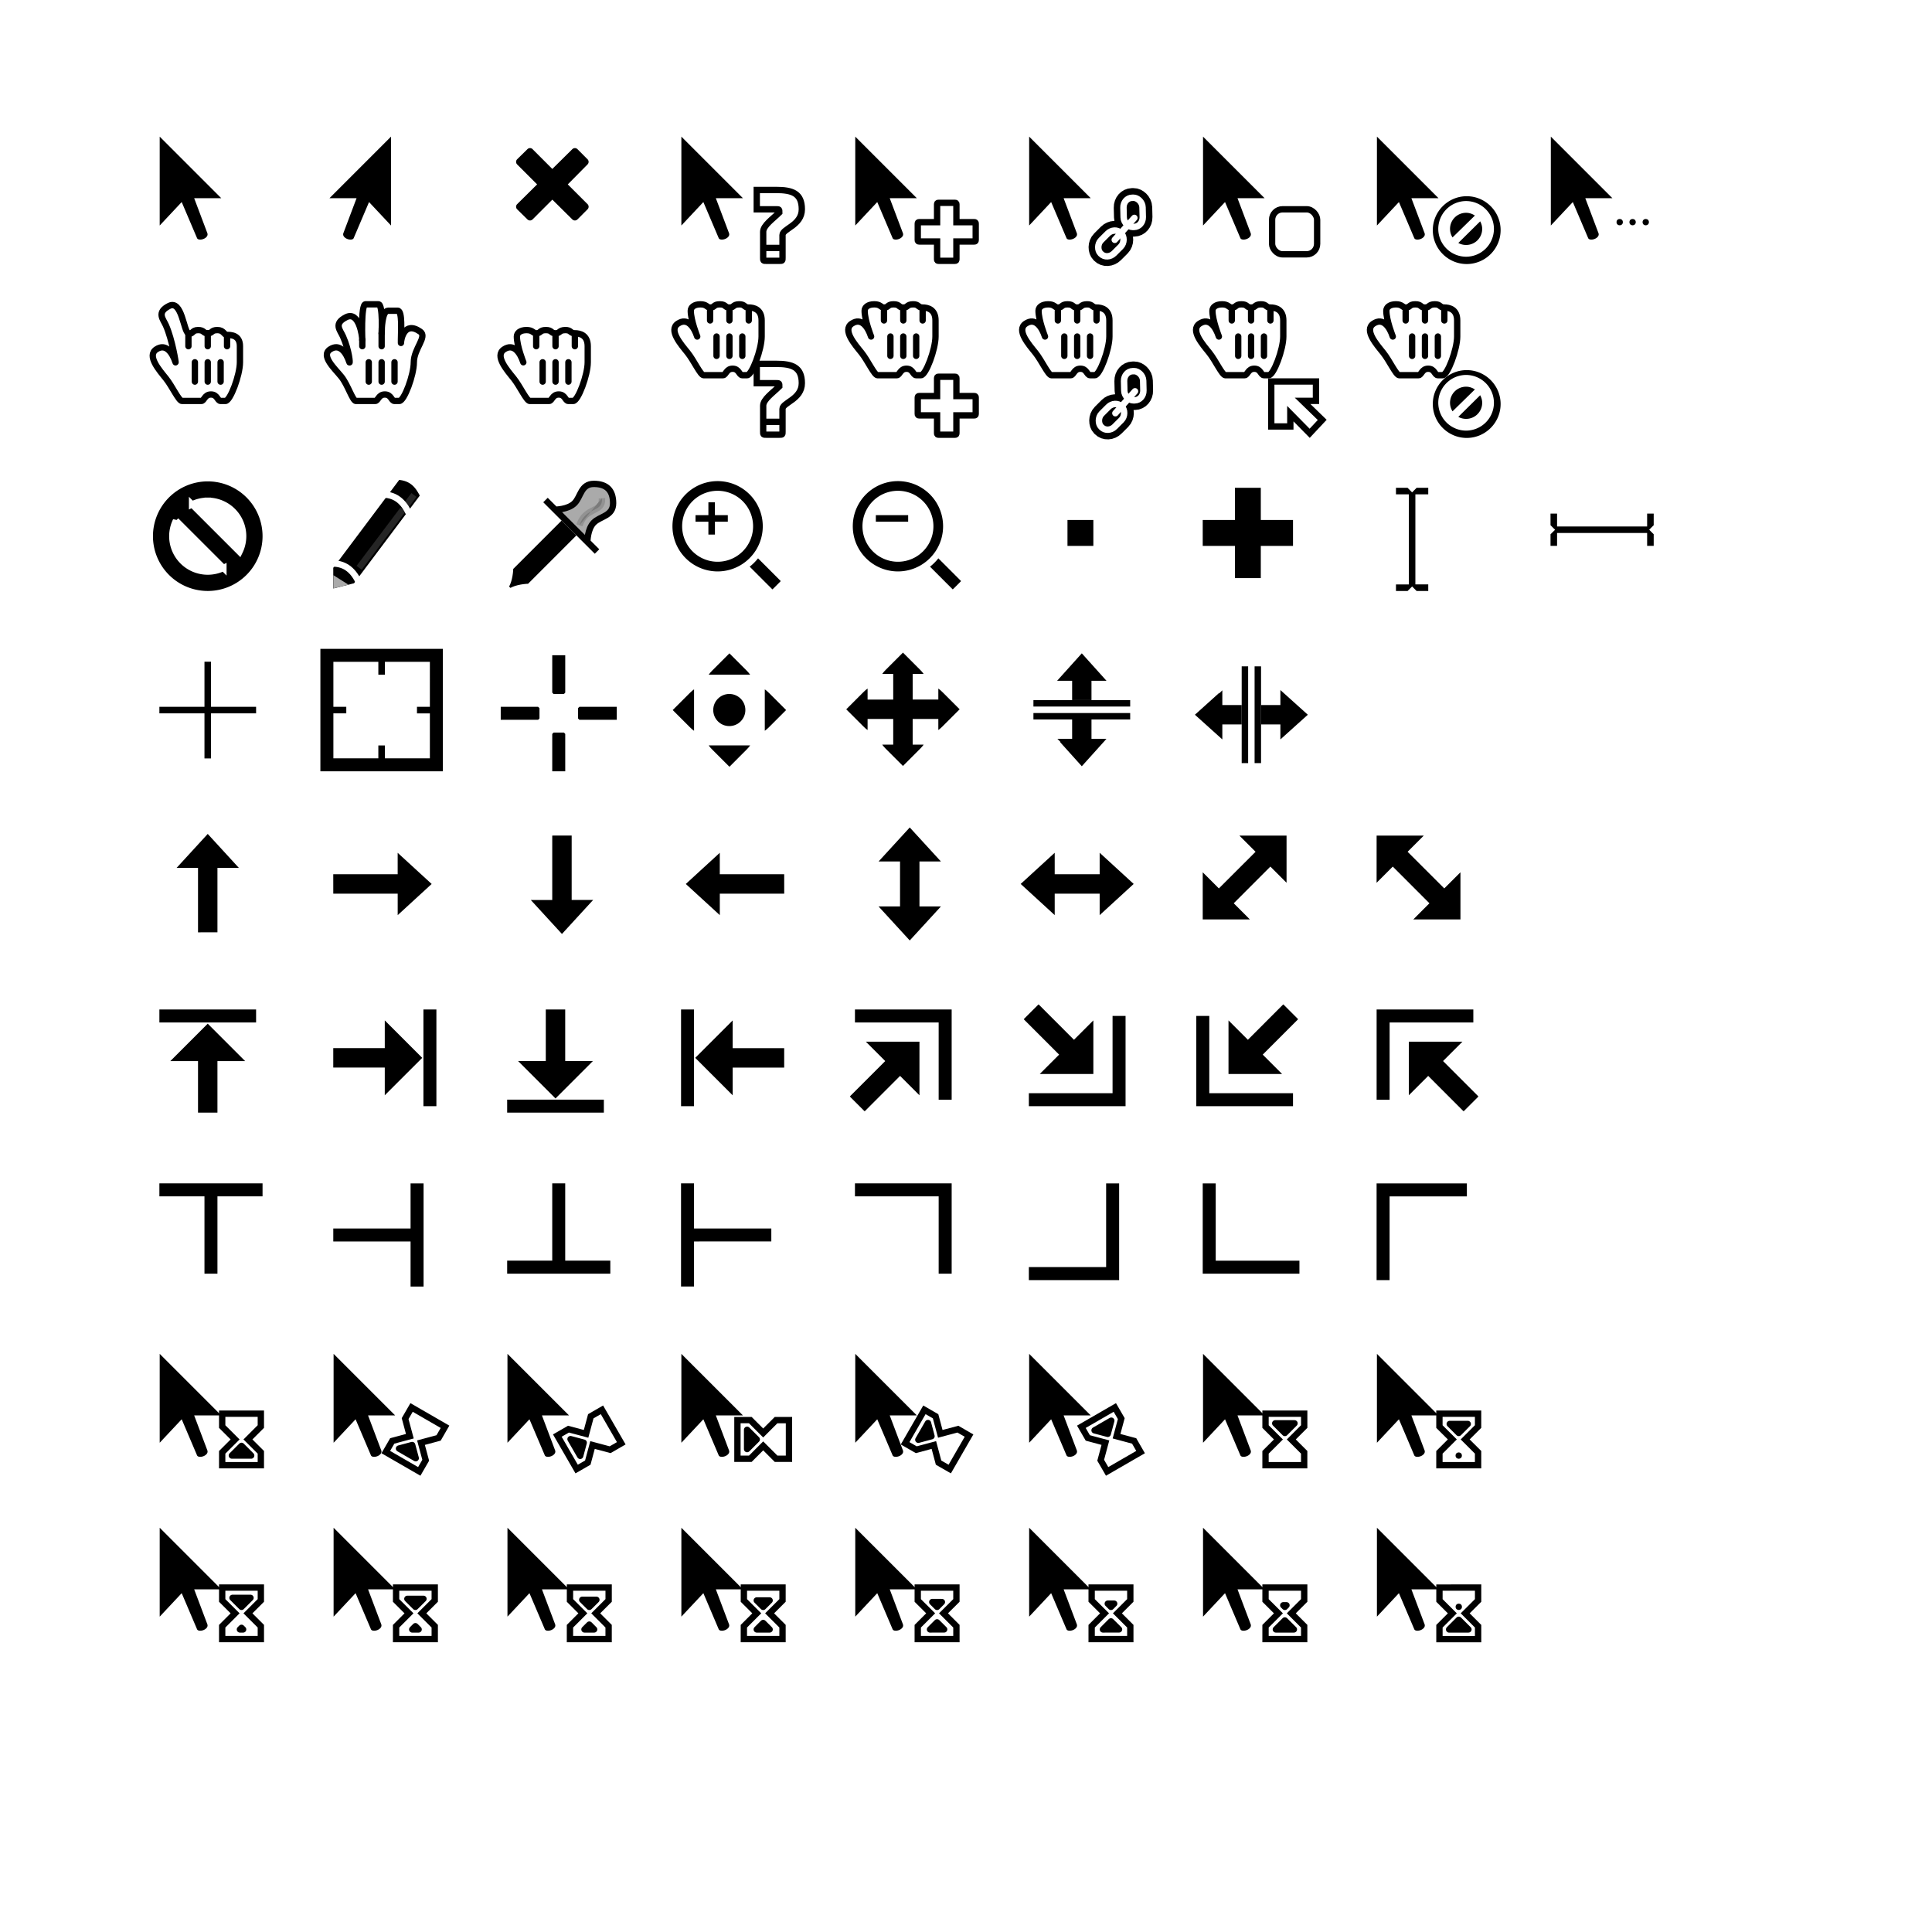 <svg xmlns="http://www.w3.org/2000/svg" xmlns:inkscape="http://www.inkscape.org/namespaces/inkscape" xmlns:sodipodi="http://sodipodi.sourceforge.net/DTD/sodipodi-0.dtd" xmlns:xlink="http://www.w3.org/1999/xlink" width="300" height="300" enable-background="new" viewBox="0 0 79.37 79.37" inkscape:label="slices" inkscape:version="0.92.4 5da689c313, 2019-01-14" sodipodi:docname="theme_inkscape.svg">
 <defs/>
 <defs>
  <filter id="a" color-interpolation-filters="sRGB" inkscape:label="Drop Shadow">
   <feFlood flood-color="#000" flood-opacity=".5" result="flood"/>
   <feComposite in="flood" in2="SourceGraphic" operator="in" result="composite1"/>
   <feGaussianBlur in="composite1" result="blur" stdDeviation=".2"/>
   <feOffset dx=".2" dy=".2" result="offset"/>
   <feComposite in="SourceGraphic" in2="offset" result="composite2"/>
  </filter>
  <filter id="n" color-interpolation-filters="sRGB" inkscape:collect="always">
   <feGaussianBlur stdDeviation=".3" inkscape:collect="always"/>
  </filter>
 </defs>
 <title>
  Theme
 </title>
 <sodipodi:namedview bordercolor="#666666" borderlayer="true" borderopacity="1" fit-margin-bottom="10" fit-margin-left="10" fit-margin-right="10" fit-margin-top="10" pagecolor="#ffffff" scale-x=".26" showgrid="true" showguides="false" units="px" inkscape:bbox-nodes="true" inkscape:bbox-paths="false" inkscape:current-layer="layer2" inkscape:cx="156.72" inkscape:cy="140.09" inkscape:document-units="px" inkscape:pagecheckerboard="true" inkscape:pageopacity="0" inkscape:pageshadow="2" inkscape:showpageshadow="false" inkscape:snap-bbox="false" inkscape:snap-bbox-edge-midpoints="true" inkscape:snap-bbox-midpoints="false" inkscape:snap-center="false" inkscape:snap-grids="true" inkscape:snap-nodes="true" inkscape:snap-object-midpoints="true" inkscape:snap-others="false" inkscape:snap-smooth-nodes="true" inkscape:snap-to-guides="false" inkscape:window-height="844" inkscape:window-maximized="1" inkscape:window-width="1440" inkscape:window-x="0" inkscape:window-y="28" inkscape:zoom="2">
  <inkscape:grid empcolor="#ff0000" empopacity=".29" empspacing="4" originx="0" originy="0" spacingx=".07" spacingy=".07" type="xygrid"/>
 </sodipodi:namedview>
 <g inkscape:groupmode="layer" inkscape:label="cursors">
  <g filter="url(#a)" transform="translate(-20.404 23.167)" inkscape:label="shadow">
   <use transform="translate(50.006 7.144)" xlink:href="#b"/>
   <use transform="translate(42.862 7.144)" xlink:href="#b"/>
   <use transform="translate(35.719 7.144)" xlink:href="#b"/>
   <use transform="translate(28.575 7.144)" xlink:href="#b"/>
   <use transform="translate(21.431 7.144)" xlink:href="#b"/>
   <use transform="translate(14.287 7.144)" xlink:href="#b"/>
   <use transform="translate(7.144 7.144)" xlink:href="#b"/>
   <use transform="translate(0 57.15)" xlink:href="#c"/>
   <use transform="translate(50.006)" xlink:href="#b"/>
   <use transform="translate(42.862)" xlink:href="#b"/>
   <use transform="translate(35.719)" xlink:href="#b"/>
   <use transform="translate(28.575)" xlink:href="#b"/>
   <use transform="translate(21.431)" xlink:href="#b"/>
   <use transform="translate(14.287)" xlink:href="#b"/>
   <use transform="translate(7.144)" xlink:href="#b"/>
   <use id="b" x="0" y="0" display="inline" transform="translate(0 50.006)" xlink:href="#c"/>
   <use transform="rotate(90 32.442 23.795)" xlink:href="#d"/>
   <use transform="matrix(1 0 0 -1 14.287 40.447)" xlink:href="#d"/>
   <use transform="rotate(-90 39.454 9.376)" xlink:href="#d"/>
   <use transform="rotate(90 60.753 30.675)" xlink:href="#e"/>
   <use transform="rotate(-180 64.457 27.103)" xlink:href="#e"/>
   <use transform="rotate(-90 68.029 16.52)" xlink:href="#e"/>
   <use transform="rotate(90 32.178 30.675)" xlink:href="#f"/>
   <use transform="matrix(1 0 0 -1 14.287 54.205)" xlink:href="#f"/>
   <use transform="rotate(-90 39.586 16.652)" xlink:href="#f"/>
   <path id="e" fill="#000" fill-opacity="1" stroke="#fff" stroke-opacity="1" stroke-width=".26" d="M59.43 25.25c0-.132 0-.132-.132-.132h-3.97c-.131 0-.131 0-.131.133v.529c0 .132 0 .132.132.132h3.307v3.043c0 .132 0 .132.132.132h.53c.132 0 .132 0 .132-.132z" display="inline" inkscape:connector-curvature="0" inkscape:tile-x0="178" inkscape:tile-y0="344" sodipodi:nodetypes="cccccccccccc"/>
   <path id="f" fill="#000" fill-opacity="1" stroke="#fff" stroke-opacity="1" stroke-width=".26" d="M28.474 25.912h-1.72c-.132 0-.132 0-.132-.132v-.53c0-.132 0-.132.132-.132h4.233c.133 0 .133 0 .133.133v.529c0 .132 0 .132-.133.132h-1.72v3.043c0 .132 0 .132-.132.132h-.529c-.132 0-.132 0-.132-.132z" display="inline" inkscape:connector-curvature="0" inkscape:tile-x0="18" inkscape:tile-y0="344" sodipodi:nodetypes="ccccccccccccccc"/>
   <use transform="matrix(-1 0 0 1 136.058 0)" inkscape:tiled-clone-of="#path6915-7" xlink:href="#g"/>
   <use transform="rotate(180 64.325 20.091)" inkscape:tiled-clone-of="#path6915-7" xlink:href="#g"/>
   <use transform="matrix(1 0 0 -1 7.144 40.182)" inkscape:tiled-clone-of="#path6915-7" xlink:href="#g"/>
   <path id="g" fill="#000" fill-opacity="1" stroke="#fff" stroke-opacity="1" stroke-width=".26" d="M55.329 17.975c-.132 0-.132 0-.132.132v.529c0 .132 0 .132.132.132h3.307v3.043c0 .132 0 .132.132.132h.53c.132 0 .132 0 .132-.132v-3.704c0-.132 0-.132-.132-.132zm.397 1.322c-.265 0-.265 0-.132.133l.793.793-1.323 1.323c-.132.133-.132.133 0 .265l.53.53c.132.131.132.131.264 0l1.323-1.324.794.794c.132.132.132.132.132-.132v-2.382z" display="inline" inkscape:connector-curvature="0" inkscape:tile-cx="186.06" inkscape:tile-cy="311.94" inkscape:tile-h="17.88" inkscape:tile-w="17.88" inkscape:tile-x0="177.12" inkscape:tile-y0="303"/>
   <path id="d" fill="#000" fill-opacity="1" stroke="#fff" stroke-opacity="1" stroke-width=".26" d="M26.754 17.975c-.132 0-.132 0-.132.132v.529c0 .132 0 .132.132.132h1.72l-1.455 1.455c-.133.133-.133.133.132.133h1.058v1.984c0 .132 0 .132.132.132h.794c.132 0 .132 0 .132-.132v-1.984h1.059c.264 0 .264 0 .132-.132l-1.455-1.456h1.72c.132 0 .132 0 .132-.132v-.53c0-.131 0-.131-.132-.131z" display="inline" inkscape:connector-curvature="0" inkscape:tile-x0="18" inkscape:tile-y0="303" sodipodi:nodetypes="ccccccccccccccccccccc"/>
   <use transform="rotate(-90 74.908 9.111)" inkscape:tiled-clone-of="#path6915-7-2-2-7" xlink:href="#h"/>
   <path id="h" fill="#000" fill-opacity="1" stroke="#fff" stroke-opacity="1" stroke-width=".26" d="M71.072 10.83c-.265 0-.265 0-.133.133l.662.662-1.323 1.322-.662-.661c-.132-.132-.132-.132-.132.132v2.117h2.117c.264 0 .264 0 .132-.132l-.661-.662 1.322-1.323.662.662c.132.132.132.132.132-.133v-2.116z" display="inline" inkscape:connector-curvature="0" inkscape:tile-cx="266.5" inkscape:tile-cy="271.5" inkscape:tile-h="15" inkscape:tile-w="15" inkscape:tile-x0="259" inkscape:tile-y0="264" sodipodi:nodetypes="ssccsscssccsscs"/>
   <use transform="rotate(-90 61.017 9.508)" inkscape:tiled-clone-of="#path6915-2" xlink:href="#i"/>
   <path id="i" fill="#000" fill-opacity="1" stroke="#fff" stroke-opacity="1" stroke-width=".26" d="M59.033 13.874c.121-.133.132-.133-.132-.133h-.794v-1.587h.794c.264 0 .253 0 .132-.132l-1.455-1.588-1.455 1.588c-.122.132-.133.132.132.132h.794v1.587h-.794c-.265 0-.254 0-.132.133l1.455 1.587z" display="inline" inkscape:connector-curvature="0" inkscape:tile-cx="186.5" inkscape:tile-cy="271.5" inkscape:tile-h="20.48" inkscape:tile-w="12.6" inkscape:tile-x0="180.2" inkscape:tile-y0="261.26" sodipodi:nodetypes="sccccscsccccscs"/>
   <use transform="rotate(-90 39.586 2.1)" inkscape:tiled-clone-of="#path6915-2-7" xlink:href="#j"/>
   <use transform="rotate(180 36.014 12.947)" inkscape:tiled-clone-of="#path6915-2-7" xlink:href="#j"/>
   <use transform="rotate(90 32.31 16.52)" inkscape:tiled-clone-of="#path6915-2-7" xlink:href="#j"/>
   <path id="j" fill="#000" fill-opacity="1" stroke="#fff" stroke-opacity="1" stroke-width=".26" d="M29.135 15.064c.132 0 .132 0 .132-.132v-2.514h.794c.265 0 .254 0 .132-.132L28.738 10.7l-1.455 1.587c-.121.132-.132.132.132.132h.794v2.514c0 .132 0 .132.132.132z" display="inline" inkscape:connector-curvature="0" inkscape:tile-cx="26.5" inkscape:tile-cy="271.25" inkscape:tile-h="17.74" inkscape:tile-w="12.6" inkscape:tile-x0="20.2" inkscape:tile-y0="262.26" sodipodi:nodetypes="ccccscsccccc"/>
   <g id="k" fill="#000" fill-opacity="1" stroke="#fff" stroke-opacity="1" display="inline" inkscape:tile-cx="26.5" inkscape:tile-cy="391.5" inkscape:tile-h="15" inkscape:tile-w="20.5" inkscape:tile-x0="16.25" inkscape:tile-y0="384">
    <path d="M22 447l-5 4.5 5 4.5c.503.453.497.5.498-.5v-2h3v-4h-3v-2c.002-1 .002-1-.498-.5zm8.498.5v2h-3v4h3v2c0 1 0 .954.5.5L36 451.5l-5-4.5c-.5-.5-.5-.5-.501.5z" transform="translate(64.59 -113.652) scale(.265)" inkscape:connector-curvature="0" sodipodi:nodetypes="cccccccccccccccccccc"/>
    <path stroke="#010101" d="M27.5 444v15m-2 0v-15" transform="translate(64.59 -113.652) scale(.265)" inkscape:connector-curvature="0" sodipodi:nodetypes="cccc"/>
   </g>
   <use transform="rotate(-90 68.028 9.377)" inkscape:tiled-clone-of="#g4801" xlink:href="#k"/>
   <path stroke="#fff" stroke-width=".26" d="M58.622 6.3v.398c0 .132.132.132.396-.133l.794-.793-.794-.794c-.264-.265-.396-.265-.396-.132v.396h-.794V4.45h.397c.132 0 .132-.133-.133-.397l-.793-.794-.794.794c-.265.264-.265.397-.132.397h.396v.793h-.793v-.396c0-.133-.133-.133-.397.132l-.794.794.794.793c.264.265.397.265.397.133V6.3h.793v.793h-.396c-.133 0-.133.133.132.397l.794.794.793-.794c.265-.264.265-.397.133-.397h-.397V6.3z" inkscape:connector-curvature="0" inkscape:label="size_all" sodipodi:nodetypes="ccccccccccccccccccccccccccccccccc"/>
   <g stroke="#fff" stroke-width=".26" transform="translate(-33.455 55.462)" inkscape:label="all-scroll">
    <path d="M83.625-52.172l-.794.794c-.265.264-.265.396-.132.396h1.852c.132 0 .132-.132-.133-.396zm-1.379 1.501c-.062-.009-.176.053-.341.219l-.794.793.794.794c.264.265.397.265.397.132v-1.852c0-.05-.019-.08-.056-.086zm2.757 0c-.037.005-.055.037-.055.086v1.852c0 .133.132.133.396-.132l.794-.794-.794-.793c-.165-.166-.279-.228-.34-.219zM82.7-48.336c-.133 0-.133.133.132.397l.794.794.793-.794c.166-.165.228-.279.219-.341-.005-.037-.037-.056-.086-.056z" inkscape:connector-curvature="0"/>
    <circle cx="83.62" cy="-49.66" r=".79"/>
   </g>
   <path stroke="#fff" stroke-width=".26" d="M42.893 3.422c-.132 0-.132 0-.132.133v1.587l.132.133h.53l.132-.133V3.555c0-.133 0-.133-.132-.133zM40.777 5.54c-.132 0-.132 0-.132.132v.53c0 .132 0 .132.132.132h1.587l.133-.132v-.53l-.133-.132zm3.175 0l-.132.132v.53l.132.132h1.587c.133 0 .133 0 .133-.132v-.53c0-.132 0-.132-.133-.132zm-1.059 1.058l-.132.133v1.587c0 .132 0 .132.132.132h.53c.132 0 .132 0 .132-.132V6.73l-.132-.133z" inkscape:connector-curvature="0" inkscape:label="cross" sodipodi:nodetypes="sccccccsscsscccccccccccsscccccsscccc"/>
   <path stroke="#fff" stroke-width=".26" d="M33.236 3.158V8.45h5.292V3.158zm.794.794h1.587v.529h.53v-.53h1.587V5.54h-.53v.53h.53v1.587h-1.587v-.53h-.53v.53H34.03V6.068h.53V5.54h-.53z" inkscape:connector-curvature="0" inkscape:label="dotbox" sodipodi:nodetypes="cccccccccccccccccccccccccc"/>
   <path stroke="#fff" stroke-width=".26" d="M28.474 5.54h-1.72c-.132 0-.132 0-.132.131v.265c0 .132 0 .132.132.132h1.72v1.72c0 .132 0 .132.132.132h.265c.132 0 .132 0 .132-.132v-1.72h1.72c.132 0 .132 0 .132-.132v-.265c0-.132 0-.132-.132-.132h-1.72V3.82c0-.132 0-.132-.132-.132h-.265c-.132 0-.132 0-.132.132z" inkscape:connector-curvature="0" inkscape:label="crosshair" sodipodi:nodetypes="ccccccccccccccccccccc"/>
   <use transform="rotate(-90 81.92 -5.309)" inkscape:tiled-clone-of="#path6399" xlink:href="#l"/>
   <path id="l" fill="#000" fill-opacity="1" stroke="#fff" stroke-opacity="1" stroke-width=".26" d="M77.554-3.457h.53l.131.133.133-.133h.529c.134-.003.132 0 .132.133v.264c0 .132 0 .132-.132.132h-.397v3.44h.397c.132 0 .132 0 .132.132V.91c0 .132 0 .132-.132.132h-.53L78.216.91l-.132.132h-.53c-.131 0-.131 0-.131-.132V.644c0-.132 0-.132.132-.132h.397v-3.44h-.397c-.132 0-.132 0-.132-.132v-.264c0-.133 0-.133.132-.133z" display="inline" inkscape:connector-curvature="0" inkscape:label="text" inkscape:tile-cx="26.5" inkscape:tile-cy="192" inkscape:tile-h="16" inkscape:tile-w="7" inkscape:tile-x0="23" inkscape:tile-y0="184" sodipodi:nodetypes="ccccccccccccccccccccccccccc"/>
   <path stroke="#fff" stroke-width=".26" d="M70.807-2.134h-1.19c-.133 0-.133 0-.133.133v1.058c0 .132 0 .132.132.132h1.191V.38c0 .133 0 .133.132.133h1.059c.132 0 .132 0 .132-.132V-.81h1.19c.133 0 .133 0 .133-.133v-1.058c0-.133 0-.133-.132-.133H72.13v-1.19c0-.133 0-.133-.132-.133h-1.059c-.132 0-.132 0-.132.133z" inkscape:connector-curvature="0" inkscape:label="cell" sodipodi:nodetypes="ccccccccccccccccccccc"/>
   <path stroke="#fff" stroke-width=".26" d="M64.06-2.134c-.132 0-.132 0-.132.132v1.059c0 .132 0 .132.132.132h1.058c.133 0 .133 0 .133-.132v-1.059c0-.132 0-.132-.133-.132z" inkscape:connector-curvature="0" inkscape:label="dot" sodipodi:nodetypes="ccccccccc"/>
   <use transform="translate(7.408)" xlink:href="#m"/>
   <g id="m">
    <g stroke="#fff" inkscape:tile-cx="106.44" inkscape:tile-cy="231.44" inkscape:tile-h="18.88" inkscape:tile-w="18.87" inkscape:tile-x0="97" inkscape:tile-y0="222">
     <path d="M110.5 293.5l4.5 4.5c.5.5.5.5 0 1l-1 1c-.5.5-.5.5-1 0l-4.5-4.5z" transform="translate(21.86 -78.597) scale(.265)" inkscape:connector-curvature="0" sodipodi:nodetypes="ccccccc"/>
     <path d="M105 282.5a7.5 7.5 0 100 15 7.5 7.5 0 000-15zm0 2.5a5 5 0 110 10 5 5 0 010-10z" transform="translate(21.86 -78.597) scale(.265)" inkscape:connector-curvature="0" sodipodi:nodetypes="ssssssssss"/>
    </g>
   </g>
   <g inkscape:label="color-picker">
    <path stroke="#fff" stroke-width=".26" d="M40.95.744c.132-.132.21-.529.21-.793l2.116-2.117.793.794L41.953.744c-.265 0-.66.078-.794.21z" inkscape:connector-curvature="0" sodipodi:nodetypes="ccccccc"/>
    <path fill="#aaa" stroke="#010101" stroke-width=".26" d="M42.614-2.825L44.731-.71l-.397-.396s0-.53.265-.794c.264-.265.793-.265.793-.794 0-.53-.264-.794-.793-.794-.53 0-.53.53-.794.794-.265.265-.794.265-.794.265z" inkscape:connector-curvature="0" sodipodi:nodetypes="cccsszzcc"/>
    <path stroke="#666" d="M68.46 288.665c3-1 1.875-3.665 4.205-3.498" filter="url(#n)" opacity=".6" transform="matrix(0 -.265 -.265 0 120.503 16.358)" inkscape:connector-curvature="0" sodipodi:nodetypes="cc"/>
   </g>
   <g inkscape:label="pencil">
    <path stroke="#fff" stroke-width=".26" d="M36.543-3.787c.62.035.862.395 1.059.793L34.824.71l-1.059.265V-.083z" inkscape:connector-curvature="0" sodipodi:nodetypes="cccccc"/>
    <path stroke="#fff" stroke-width=".26" d="M33.898-.216c.519.007.844.323 1.058.794" inkscape:connector-curvature="0" sodipodi:nodetypes="cc"/>
    <path stroke="#666" d="M5 14.653l8.498-11.289" filter="url(#n)" opacity=".6" transform="translate(33.633 -3.924) scale(.265)" inkscape:connector-curvature="0" sodipodi:nodetypes="cc"/>
    <path stroke="#fff" stroke-width=".26" d="M35.957-3.047c.52.006.844.322 1.058.794" inkscape:connector-curvature="0" sodipodi:nodetypes="cc"/>
    <path fill-rule="evenodd" stroke="#aaa" stroke-width=".26" d="M34.03.638v-.14l.159.1z" inkscape:connector-curvature="0" sodipodi:nodetypes="cccc"/>
   </g>
   <path stroke="#fff" stroke-width=".26" d="M28.738-3.721a2.381 2.381 0 00-2.38 2.38 2.381 2.381 0 002.38 2.382A2.381 2.381 0 0031.12-1.34a2.381 2.381 0 00-2.38-2.381zm0 .926a1.455 1.455 0 011.455 1.455 1.455 1.455 0 01-.15.642l-1.948-1.947a1.455 1.455 0 01.643-.15zm-1.304.813l1.948 1.947a1.455 1.455 0 01-.644.15 1.455 1.455 0 01-1.455-1.455 1.455 1.455 0 01.151-.642z" inkscape:connector-curvature="0" inkscape:label="not-allowed"/>
   <use transform="translate(35.719 -1.058)" xlink:href="#o"/>
   <use transform="translate(28.575 -1.058)" xlink:href="#o"/>
   <use transform="translate(21.431 -1.058)" xlink:href="#o"/>
   <use transform="translate(14.287 -1.058)" xlink:href="#o"/>
   <use transform="translate(7.144 -1.058)" xlink:href="#o"/>
   <g id="o" stroke="#000" stroke-linecap="round" stroke-width=".26" display="inline" inkscape:label="closedhand">
    <path fill="#fff" stroke-linejoin="round" d="M41.967-6.896h.794c.125 0 .132-.265.397-.265s.265.265.397.265h.198c.199 0 .596-1.059.596-1.588v-.661c0-.463-.331-.53-.53-.53-.198 0-.145-.137-.396-.132-.265.006-.199.133-.397.133-.199 0-.133-.133-.397-.133-.265 0-.199.133-.397.133-.132 0-.132-.133-.397-.133-.264 0-.397.124-.397.265 0 .397.265 1.058.265 1.058-.132-.397-.397-.794-.794-.529s.132.86.397 1.19c.265.331.53.927.661.927z" inkscape:connector-curvature="0" sodipodi:nodetypes="cssscsccssssssszzcc"/>
    <path fill="none" d="M43.82-9.608v.463m-.794-.397v.397m-.794-.397v.397m1.323.661v.794m-.529-.794v.794m-.529-.794v.794" inkscape:connector-curvature="0" sodipodi:nodetypes="cc"/>
   </g>
   <g stroke="#000" stroke-linecap="round" stroke-width=".26" inkscape:label="openhand">
    <path fill="#fff" stroke-linejoin="round" d="M34.824-6.896h.793c.125 0 .133-.265.397-.265.265 0 .265.265.397.265h.199c.198 0 .595-1.059.595-1.588 0-.56.564-1.048.265-1.257-.662-.463-.794.33-.794.463v-.132c0-.331.066-1.191-.133-1.191h-.396c-.252 0-.265.794-.265.927 0 .093.066-1.192-.132-1.192h-.53c-.198 0-.132 1.588-.132 1.456 0-.132-.132-1.191-.661-.927-.53.265-.253.523-.132.794.264.595.294 1.147.264 1.059-.132-.397-.397-.794-.794-.53-.397.265.199.795.463 1.126.265.33.463.992.596.992z" inkscape:connector-curvature="0" sodipodi:nodetypes="csssccssssssssszsszzcc"/>
    <path fill="none" d="M35.882-9.674v.529m-.794-.265v.264m1.323.662v.794m-.529-.794v.794m-.529-.794v.794" inkscape:connector-curvature="0" sodipodi:nodetypes="cc"/>
   </g>
   <g stroke="#000" stroke-linecap="round" stroke-width=".26" inkscape:label="pointer">
    <path fill="#fff" stroke-linejoin="bevel" d="M27.68-6.896h.794c.124 0 .132-.265.397-.265.264 0 .264.265.396.265h.199c.198 0 .595-1.059.595-1.588v-.661c0-.463-.381-.462-.529-.463-.132 0-.132-.199-.397-.199-.264 0-.198.133-.397.133-.198 0-.132-.133-.397-.133-.264 0-.208.195-.396.133-.199-.067-.265-1.39-.794-1.125-.53.265-.241.549-.133.794.265.595.418 1.584.397 1.521-.132-.397-.397-.794-.793-.529-.397.265.132.86.396 1.19.265.331.53.927.662.927z" inkscape:connector-curvature="0" sodipodi:nodetypes="cssscsccsssszsszzcc"/>
    <path fill="none" d="M29.532-9.542v.397m-.794-.529v.529m-.793-.529v.529m1.322.661v.794m-.529-.794v.794m-.528-.794v.794" inkscape:connector-curvature="0" sodipodi:nodetypes="cc"/>
   </g>
   <use transform="translate(57.15)" xlink:href="#c"/>
   <use transform="translate(50.006)" xlink:href="#c"/>
   <use transform="translate(42.862)" xlink:href="#c"/>
   <use transform="translate(35.719)" xlink:href="#c"/>
   <use transform="translate(28.575)" xlink:href="#c"/>
   <use transform="translate(21.431)" xlink:href="#c"/>
   <path stroke="#fff" stroke-miterlimit="10" stroke-width=".26" d="M41.978-17.413a.28.28 0 00-.199.083l-.421.414a.28.28 0 000 .396l.727.728-.727.72a.28.28 0 000 .396l.421.414c.11.11.287.11.397 0l.72-.72.727.72c.11.11.287.11.397 0l.413-.414a.28.28 0 000-.397l-.72-.719.72-.728a.28.28 0 000-.396l-.413-.414a.28.28 0 00-.397 0l-.728.72-.719-.72a.28.28 0 00-.198-.083z" color="#000" enable-background="accumulate" overflow="visible" inkscape:connector-curvature="0" inkscape:label="x-cursor" style="marker:none"/>
   <use transform="matrix(-1 0 0 1 63.033 0)" xlink:href="#c"/>
   <g id="c" display="inline" inkscape:label="left_ptr">
    <path inkscape:connector-curvature="0" style="marker:none" stroke="#fff" stroke-miterlimit="10" d="M26.605 2.318v16.25l3.75-4 2.084 4.897c.52 1.172 3.22.23 2.452-1.337l-1.72-4.56h4.684z" color="#000" display="block" enable-background="accumulate" overflow="visible" transform="translate(19.582 -18.688) scale(.265)" sodipodi:nodetypes="cccccccc"/>
   </g>
  </g>
 </g>
 <g transform="translate(0 26.458)" inkscape:groupmode="layer" inkscape:label="cursor_overlays">
  <g fill="#fff" stroke="#000" stroke-width=".26">
   <path d="M31.089-18.654v.794h.793c.133 0 .133 0 .133.132-.265.265-.662.53-.662.794v1.058c0 .133 0 .133.132.133h.53c.132 0 .132 0 .132-.133v-.926c0-.264.794-.397.794-1.058 0-.662-.397-.794-1.059-.794z" inkscape:connector-curvature="0" sodipodi:nodetypes="cczcccccccssc"/>
   <path d="M31.353-16.273h.794" inkscape:connector-curvature="0"/>
  </g>
  <rect style="marker:none" width="1.85" height="1.85" x="52.26" y="-17.86" fill="#fff" stroke="#000" stroke-miterlimit="10" stroke-width=".26" color="#000" display="block" enable-background="accumulate" overflow="visible" rx=".43" ry=".43"/>
  <g color="#000" transform="translate(-11.19 -26.532)">
   <path fill="#fff" d="M77.742 8.808a.393.393 0 00-.393.393.393.393 0 00.393.393.393.393 0 00.264-.104.393.393 0 00.265.104.393.393 0 00.265-.104.393.393 0 00.264.104.393.393 0 00.393-.393.393.393 0 00-.393-.393.393.393 0 00-.264.104.393.393 0 00-.265-.104.393.393 0 00-.265.104.393.393 0 00-.264-.104z" enable-background="accumulate" overflow="visible" inkscape:connector-curvature="0" style="isolation:auto;mix-blend-mode:normal;solid-color:#000;solid-opacity:1;marker:none"/>
   <circle cx="77.73" cy="9.2" r=".13" style="isolation:auto;mix-blend-mode:normal;solid-color:#000;solid-opacity:1;marker:none" enable-background="accumulate" overflow="visible"/>
   <circle style="isolation:auto;mix-blend-mode:normal;solid-color:#000;solid-opacity:1;marker:none" cx="78.26" cy="9.2" r=".13" enable-background="accumulate" overflow="visible"/>
   <circle cx="78.8" cy="9.2" r=".13" style="isolation:auto;mix-blend-mode:normal;solid-color:#000;solid-opacity:1;marker:none" enable-background="accumulate" overflow="visible"/>
  </g>
  <path fill="#fff" stroke="#000" stroke-linecap="round" stroke-width=".26" d="M52.226-10.786v1.847h.783v-.526l.795.807.515-.55-.807-.783h.55v-.795z" color="#000" display="block" enable-background="accumulate" overflow="visible" inkscape:connector-curvature="0" sodipodi:nodetypes="cccccccccc" style="marker:none"/>
  <g id="r" display="inline">
   <path stroke="#000" stroke-width=".53" d="M60.255-18.132c-.62 0-1.128.508-1.128 1.128 0 .62.508 1.128 1.128 1.128.62 0 1.128-.507 1.128-1.128 0-.62-.507-1.128-1.128-1.128zm0 .473a.65.65 0 01.359.112l-.912.892a.652.652 0 01.553-1.004zm.574.348a.646.646 0 01-.574.963.653.653 0 01-.317-.082z" inkscape:connector-curvature="0" sodipodi:nodetypes="ssssssccsscsscc"/>
   <path fill="#fff" d="M68 131.37a3.639 3.639 0 00-3.63 3.63 3.639 3.639 0 003.63 3.63 3.639 3.639 0 003.63-3.63 3.639 3.639 0 00-3.63-3.63zm0 1.532c.426 0 .815.142 1.147.36l-2.917 2.853a2.092 2.092 0 011.77-3.213zm1.836 1.114c.159.297.262.625.262.984A2.092 2.092 0 0168 137.098a2.09 2.09 0 01-1.016-.262z" transform="translate(38.81 -59.58) scale(.315)" inkscape:connector-curvature="0" sodipodi:nodetypes="ssssssccsscsscc"/>
  </g>
  <g id="q" fill="none" stroke-miterlimit="10" color="#000" display="inline" transform="translate(37.016 -52.646) scale(.265)">
   <rect width="4.46" height="2.86" x="-75.79" y="-121" stroke="#000" stroke-width="3" display="block" enable-background="accumulate" overflow="visible" rx="1.5" ry="1.36" transform="scale(1 -1) rotate(45)" style="marker:none"/>
   <path stroke="#000" stroke-linecap="round" stroke-width="3" d="M33 136l2.75-3.313" display="block" enable-background="accumulate" overflow="visible" inkscape:connector-curvature="0" sodipodi:nodetypes="cc" style="marker:none"/>
   <rect style="marker:none" width="4.52" height="2.96" x="-134.66" y="-34.28" stroke="#000" stroke-width="3" display="block" enable-background="accumulate" overflow="visible" rx="1.5" ry="1.36" transform="matrix(-.024 -1 -1 .02 0 0)"/>
   <rect style="marker:none" width="4.46" height="2.86" x="-75.79" y="-121" stroke="#fff" enable-background="accumulate" overflow="visible" rx="1.5" ry="1.36" transform="scale(1 -1) rotate(45)"/>
   <path style="marker:none" stroke="#fff" stroke-linecap="round" d="M33.133 136l3.038-3.396" enable-background="accumulate" overflow="visible" inkscape:connector-curvature="0" sodipodi:nodetypes="cc"/>
   <rect width="4.52" height="2.96" x="-134.66" y="-34.28" stroke="#fff" enable-background="accumulate" overflow="visible" rx="1.5" ry="1.36" transform="matrix(-.024 -1 -1 .02 0 0)" style="marker:none"/>
  </g>
  <path inkscape:connector-curvature="0" style="marker:none" id="p" fill="#fff" fill-opacity="1" fill-rule="nonzero" stroke="#000" stroke-dasharray="none" stroke-dashoffset="0" stroke-linecap="butt" stroke-linejoin="miter" stroke-miterlimit="10" stroke-opacity="1" stroke-width=".26" d="M38.563-18.125c-.052 0-.066.015-.066.067v.727h-.728c-.051 0-.066.015-.066.066v.662c0 .051.015.066.066.066h.728v.727c0 .052.014.067.066.067h.661c.052 0 .067-.015.067-.067v-.727h.727c.052 0 .066-.015.066-.066v-.662c0-.051-.014-.066-.066-.066h-.727v-.727c0-.052-.015-.067-.067-.067z" color="#000" display="block" enable-background="accumulate" overflow="visible" visibility="visible" sodipodi:nodetypes="ccccccccccccccccccccc"/>
  <g fill="#fff" stroke="#000" stroke-width=".26">
   <path d="M31.089-11.51v.794h.793c.133 0 .133 0 .133.132-.265.265-.662.53-.662.794v1.058c0 .132 0 .132.132.132h.53c.132 0 .132 0 .132-.132v-.926c0-.265.794-.397.794-1.058 0-.662-.397-.794-1.059-.794z" inkscape:connector-curvature="0" sodipodi:nodetypes="cczcccccccssc"/>
   <path d="M31.353-9.129h.794" inkscape:connector-curvature="0"/>
  </g>
  <path stroke="#fff" stroke-width=".26" d="M29.104-5.954c-.132 0-.132 0-.132.132v.397h-.397c-.132 0-.132 0-.132.133v.264c0 .133 0 .133.132.133h.397v.396c0 .133 0 .133.132.133h.265c.132 0 .132 0 .132-.133v-.396h.397c.132 0 .132 0 .132-.133v-.264c0-.133 0-.133-.132-.133H29.5v-.397c0-.132 0-.132-.132-.132z" inkscape:connector-curvature="0" sodipodi:nodetypes="csccssccsccsccssccscc"/>
  <path stroke="#fff" stroke-width=".26" d="M35.983-5.425c-.132 0-.132 0-.132.133v.264c0 .133 0 .133.132.133h1.323c.133 0 .133 0 .133-.133v-.264c0-.133 0-.133-.133-.133z" inkscape:connector-curvature="0" sodipodi:nodetypes="cssccsscc"/>
  <use transform="translate(0 7.144)" xlink:href="#p"/>
  <use transform="translate(.026 7.123)" xlink:href="#q"/>
  <use transform="translate(0 7.144)" xlink:href="#r"/>
  <g>
   <g transform="translate(-25.431 -84.997)">
    <path fill="#fff" stroke="#000" stroke-width=".26" d="M84.566 123.76v.529l.53.529-.53.529v.53h1.588v-.53l-.53-.53.53-.528v-.53z" inkscape:connector-curvature="0" sodipodi:nodetypes="ccccccccccc"/>
    <circle cx="85.36" cy="124.55" r=".13" color="#000"/>
    <path stroke="#000" stroke-linecap="round" stroke-linejoin="round" stroke-width=".26" d="M84.963 125.48l.397-.398.397.397z" inkscape:connector-curvature="0" sodipodi:nodetypes="cccc"/>
   </g>
   <g stroke="#000" stroke-width=".26">
    <path fill="#fff" d="M51.99 38.762v.53l.53.528-.53.53v.529h1.588v-.53l-.529-.529.53-.529v-.529z" inkscape:connector-curvature="0" sodipodi:nodetypes="ccccccccccc"/>
    <path stroke-linecap="round" stroke-linejoin="round" d="M52.718 39.49l.067.066.066-.066zm-.304.992l.37-.37.371.37z" inkscape:connector-curvature="0" sodipodi:nodetypes="cccc"/>
   </g>
   <g stroke="#000" stroke-width=".26">
    <path fill="#fff" d="M44.847 38.762v.53l.53.528-.53.53v.529h1.588v-.53l-.53-.529.53-.529v-.529z" inkscape:connector-curvature="0" sodipodi:nodetypes="ccccccccccc"/>
    <path stroke-linecap="round" stroke-linejoin="round" d="M45.509 39.423l.132.133.132-.133zm-.199 1.059l.33-.331.332.33z" inkscape:connector-curvature="0" sodipodi:nodetypes="cccc"/>
   </g>
   <g stroke="#000" stroke-width=".26">
    <path fill="#fff" d="M37.703 38.762v.53l.53.528-.53.53v.529h1.588v-.53l-.53-.529.53-.529v-.529z" inkscape:connector-curvature="0" sodipodi:nodetypes="ccccccccccc"/>
    <path stroke-linecap="round" stroke-linejoin="round" d="M38.299 39.357l.198.199.198-.199zm-.093 1.125l.291-.291.291.29z" inkscape:connector-curvature="0" sodipodi:nodetypes="cccc"/>
   </g>
   <g stroke="#000" stroke-width=".26">
    <path fill="#fff" d="M30.56 38.762v.53l.529.528-.53.53v.529h1.588v-.53l-.53-.529.53-.529v-.529z" inkscape:connector-curvature="0" sodipodi:nodetypes="ccccccccccc"/>
    <path stroke-linecap="round" stroke-linejoin="round" d="M31.089 39.291l.264.265.265-.265zm0 1.191l.264-.265.265.265z" inkscape:connector-curvature="0" sodipodi:nodetypes="cccc"/>
   </g>
   <g stroke="#000" stroke-width=".26">
    <path fill="#fff" d="M23.416 38.762v.53l.529.528-.53.53v.529h1.588v-.53l-.529-.529.53-.529v-.529z" inkscape:connector-curvature="0" sodipodi:nodetypes="ccccccccccc"/>
    <path stroke-linecap="round" stroke-linejoin="round" d="M23.919 39.265l.29.29.292-.29zm.092 1.217l.199-.199.198.199z" inkscape:connector-curvature="0" sodipodi:nodetypes="cccc"/>
   </g>
   <g stroke="#000" stroke-width=".26">
    <path fill="#fff" d="M16.272 38.762v.53l.53.528-.53.53v.529h1.588v-.53l-.53-.529.53-.529v-.529z" inkscape:connector-curvature="0" sodipodi:nodetypes="ccccccccccc"/>
    <path stroke-linecap="round" stroke-linejoin="round" d="M16.735 39.225l.33.33.332-.33zm.199 1.257l.132-.133.132.133z" inkscape:connector-curvature="0" sodipodi:nodetypes="cccc"/>
   </g>
   <g stroke="#000" stroke-width=".26">
    <path fill="#fff" d="M9.128 38.762v.53l.53.528-.53.53v.529h1.588v-.53l-.53-.529.53-.529v-.529z" inkscape:connector-curvature="0" sodipodi:nodetypes="ccccccccccc"/>
    <path stroke-linecap="round" stroke-linejoin="round" d="M9.552 39.185l.37.37.37-.37zm.304 1.297l.066-.066.066.066z" inkscape:connector-curvature="0" sodipodi:nodetypes="cccc"/>
   </g>
   <g transform="translate(-23.713 -86.04)">
    <path stroke="#000" stroke-linecap="round" stroke-linejoin="round" stroke-width=".26" d="M83.244 118.055l.397.397.397-.397z" inkscape:connector-curvature="0" sodipodi:nodetypes="cccc"/>
    <path fill="#fff" stroke="#000" stroke-width=".26" d="M82.847 117.658v.53l.53.528-.53.53v.529h1.588v-.53l-.53-.529.53-.529v-.529z" inkscape:connector-curvature="0" sodipodi:nodetypes="ccccccccccc"/>
    <circle cx="83.64" cy="-119.38" r=".13" color="#000" transform="scale(1 -1)"/>
    <path stroke="#000" stroke-linecap="round" stroke-linejoin="round" stroke-width=".26" d="M83.27 118.081l.37.37.371-.37z" inkscape:connector-curvature="0" sodipodi:nodetypes="cccc"/>
   </g>
   <g stroke="#000" stroke-width=".26">
    <path fill="#fff" d="M51.99 31.618v.53l.53.529-.53.529v.529h1.588v-.53l-.529-.528.53-.53v-.529z" inkscape:connector-curvature="0" sodipodi:nodetypes="ccccccccccc"/>
    <path stroke-linecap="round" stroke-linejoin="round" d="M52.388 32.015l.397.397.396-.397z" inkscape:connector-curvature="0" sodipodi:nodetypes="cccc"/>
   </g>
   <g stroke="#000" stroke-width=".26">
    <path fill="#fff" d="M44.424 32.157l.265.458.723.194-.194.723.265.458 1.374-.794-.264-.458-.723-.194.194-.723-.265-.458z" inkscape:connector-curvature="0" sodipodi:nodetypes="ccccccccccc"/>
    <path stroke-linecap="round" stroke-linejoin="round" d="M44.966 32.302l.542.145.146-.542z" inkscape:connector-curvature="0" sodipodi:nodetypes="cccc"/>
   </g>
   <g stroke="#000" stroke-width=".26">
    <path fill="#fff" d="M37.184 32.835l.458.264.723-.193.193.723.459.264.793-1.375-.458-.264-.723.193-.193-.722-.459-.265z" inkscape:connector-curvature="0" sodipodi:nodetypes="ccccccccccc"/>
    <path stroke-linecap="round" stroke-linejoin="round" d="M37.726 32.69l.542-.146-.145-.542z" inkscape:connector-curvature="0" sodipodi:nodetypes="cccc"/>
   </g>
   <g stroke="#000" stroke-width=".26">
    <path fill="#fff" d="M30.295 33.47h.53l.528-.529.53.53h.529v-1.588h-.53l-.529.529-.529-.53h-.529z" inkscape:connector-curvature="0" sodipodi:nodetypes="ccccccccccc"/>
    <path stroke-linecap="round" stroke-linejoin="round" d="M30.692 33.073l.397-.396-.397-.397z" inkscape:connector-curvature="0" sodipodi:nodetypes="cccc"/>
   </g>
   <g stroke="#000" stroke-width=".26">
    <path fill="#fff" d="M23.69 33.893l.458-.264.194-.723.723.193.458-.264-.794-1.375-.458.265-.194.722-.723-.193-.458.264z" inkscape:connector-curvature="0" sodipodi:nodetypes="ccccccccccc"/>
    <path stroke-linecap="round" stroke-linejoin="round" d="M23.835 33.351l.145-.542-.542-.145z" inkscape:connector-curvature="0" sodipodi:nodetypes="cccc"/>
   </g>
   <g stroke="#000" stroke-width=".26">
    <path fill="#fff" d="M17.224 33.99l.265-.458-.194-.723.723-.194.264-.458-1.374-.794-.265.458.194.723-.723.194-.265.458z" inkscape:connector-curvature="0" sodipodi:nodetypes="ccccccccccc"/>
    <path stroke-linecap="round" stroke-linejoin="round" d="M17.079 33.448l-.146-.542-.542.145z" inkscape:connector-curvature="0" sodipodi:nodetypes="cccc"/>
   </g>
   <g stroke="#000" stroke-width=".26">
    <path fill="#fff" d="M10.716 33.735v-.53l-.53-.528.53-.53v-.529H9.128v.53l.53.529-.53.529v.529z" inkscape:connector-curvature="0" sodipodi:nodetypes="ccccccccccc"/>
    <path stroke-linecap="round" stroke-linejoin="round" d="M10.319 33.338l-.397-.397-.397.397z" inkscape:connector-curvature="0" sodipodi:nodetypes="cccc"/>
   </g>
  </g>
 </g>
 <g fill="#f0f" fill-opacity=".27" display="none" transform="translate(-20.39 23.2)" inkscape:groupmode="layer" inkscape:label="slices" sodipodi:insensitive="true">
  <rect width="6.35" height="6.35" x="25.68" y="-4.41" inkscape:label="not-allowed"/>
  <rect width="6.35" height="6.35" x="75.69" y="-11.56" inkscape:label="dnd-no-drop"/>
  <rect width="6.35" height="6.35" x="68.54" y="-11.56" inkscape:label="dnd-move"/>
  <rect width="6.35" height="6.35" x="61.4" y="-11.56" inkscape:label="dnd-link"/>
  <rect width="6.35" height="6.35" x="54.26" y="-11.56" inkscape:label="dnd-copy"/>
  <rect width="6.35" height="6.35" x="47.11" y="-11.56" inkscape:label="dnd-ask"/>
  <rect width="6.35" height="6.35" x="39.97" y="-11.56" inkscape:label="closedhand"/>
  <rect width="6.35" height="6.35" x="32.82" y="-11.56" inkscape:label="openhand"/>
  <rect width="6.35" height="6.35" x="25.68" y="-11.56" inkscape:label="hand"/>
  <rect width="6.35" height="6.35" x="82.83" y="-18.7" inkscape:label="context-menu"/>
  <rect width="6.35" height="6.35" x="75.69" y="-18.7" inkscape:label="circle"/>
  <rect width="6.35" height="6.35" x="68.54" y="-18.7" inkscape:label="pointer-move"/>
  <rect width="6.35" height="6.35" x="61.4" y="-18.7" inkscape:label="link"/>
  <rect width="6.35" height="6.35" x="54.26" y="-18.7" inkscape:label="copy"/>
  <rect width="6.35" height="6.35" x="47.11" y="-18.7" inkscape:label="help"/>
  <rect width="6.35" height="6.35" x="39.97" y="-18.7" inkscape:label="x-cursor"/>
  <rect width="6.35" height="6.35" x="32.82" y="-18.7" inkscape:label="right_ptr"/>
  <rect width="6.35" height="6.35" x="25.68" y="-18.7" inkscape:label="left_ptr"/>
  <rect width="6.35" height="6.35" x="32.82" y="-4.41" inkscape:label="pencil"/>
  <rect width="6.35" height="6.35" x="39.97" y="-4.41" inkscape:label="color-picker"/>
  <rect width="6.35" height="6.35" x="47.11" y="-4.41" inkscape:label="zoom-in"/>
  <rect width="6.35" height="6.35" x="54.26" y="-4.41" inkscape:label="zoom-out"/>
  <rect width="6.35" height="6.35" x="61.4" y="-4.41" inkscape:label="dot"/>
  <rect width="6.35" height="6.35" x="68.54" y="-4.41" inkscape:label="cell"/>
  <rect width="6.35" height="6.35" x="75.69" y="-4.41" inkscape:label="text"/>
  <rect width="6.35" height="6.35" x="82.83" y="-4.41" inkscape:label="vertical-text"/>
  <rect width="6.35" height="6.35" x="25.68" y="2.73" inkscape:label="crosshair"/>
  <rect width="6.35" height="6.35" x="25.68" y="9.87" inkscape:label="sb_up_arrow"/>
  <rect width="6.35" height="6.35" x="25.68" y="17.02" inkscape:label="top_side"/>
  <rect width="6.35" height="6.35" x="32.82" y="2.73" inkscape:label="dotbox"/>
  <rect width="6.35" height="6.35" x="32.82" y="17.02" inkscape:label="right_side"/>
  <rect width="6.35" height="6.35" x="39.97" y="17.02" inkscape:label="bottom_side"/>
  <rect width="6.35" height="6.35" x="47.11" y="17.02" inkscape:label="left_side"/>
  <rect width="6.35" height="6.35" x="54.26" y="17.02" inkscape:label="top_right_corner"/>
  <rect width="6.35" height="6.35" x="61.4" y="17.02" inkscape:label="bottom_right_corner"/>
  <rect width="6.35" height="6.35" x="68.54" y="17.02" inkscape:label="bottom_left_corner"/>
  <rect width="6.35" height="6.35" x="75.69" y="17.02" inkscape:label="top_left_corner"/>
  <rect width="6.35" height="6.35" x="32.82" y="9.87" inkscape:label="sb_right_arrow"/>
  <rect width="6.35" height="6.35" x="39.97" y="9.87" inkscape:label="sb_down_arrow"/>
  <rect width="6.35" height="6.35" x="47.11" y="9.87" inkscape:label="sb_left_arrow"/>
  <rect width="6.35" height="6.35" x="54.26" y="9.87" inkscape:label="sb_v_double_arrow"/>
  <rect width="6.35" height="6.35" x="61.4" y="9.87" inkscape:label="sb_h_double_arrow"/>
  <rect width="6.35" height="6.35" x="68.54" y="9.87" inkscape:label="fd_double_arrow"/>
  <rect width="6.35" height="6.35" x="75.69" y="9.87" inkscape:label="bd_double_arrow"/>
  <rect width="6.35" height="6.35" x="25.68" y="24.16" inkscape:label="top_tee"/>
  <rect width="6.35" height="6.35" x="32.82" y="24.16" inkscape:label="right_tee"/>
  <rect width="6.35" height="6.35" x="39.97" y="24.16" inkscape:label="bottom_tee"/>
  <rect width="6.35" height="6.35" x="47.11" y="24.16" inkscape:label="left_tee"/>
  <rect width="6.35" height="6.35" x="54.26" y="24.16" inkscape:label="ur_angle"/>
  <rect width="6.35" height="6.35" x="61.4" y="24.16" inkscape:label="lr_angle"/>
  <rect width="6.35" height="6.35" x="68.54" y="24.16" inkscape:label="ll_angle"/>
  <rect width="6.35" height="6.35" x="75.69" y="24.16" inkscape:label="ul_angle"/>
  <rect width="6.35" height="6.35" x="39.97" y="2.73" inkscape:label="cross"/>
  <rect width="6.35" height="6.35" x="47.11" y="2.73" inkscape:label="all-scroll"/>
  <rect width="6.35" height="6.35" x="54.26" y="2.73" inkscape:label="size_all"/>
  <rect width="6.35" height="6.35" x="61.4" y="2.73" inkscape:label="row-resize"/>
  <rect width="6.35" height="6.35" x="68.54" y="2.73" inkscape:label="col-resize"/>
  <rect width="6.35" height="6.35" x="75.69" y="38.45" inkscape:label="left_ptr_watch_0016"/>
  <rect width="6.35" height="6.35" x="68.54" y="38.45" inkscape:label="left_ptr_watch_0015"/>
  <rect width="6.35" height="6.35" x="61.4" y="38.45" inkscape:label="left_ptr_watch_0014"/>
  <rect width="6.35" height="6.35" x="54.26" y="38.45" inkscape:label="left_ptr_watch_0013"/>
  <rect width="6.35" height="6.35" x="47.11" y="38.45" inkscape:label="left_ptr_watch_0012"/>
  <rect width="6.35" height="6.35" x="39.97" y="38.45" inkscape:label="left_ptr_watch_0011"/>
  <rect width="6.35" height="6.35" x="32.82" y="38.45" inkscape:label="left_ptr_watch_0010"/>
  <rect width="6.35" height="6.35" x="25.68" y="38.45" inkscape:label="left_ptr_watch_0009"/>
  <rect width="6.35" height="6.35" x="75.69" y="31.3" inkscape:label="left_ptr_watch_0008"/>
  <rect width="6.35" height="6.35" x="68.54" y="31.3" inkscape:label="left_ptr_watch_0007"/>
  <rect width="6.35" height="6.35" x="61.4" y="31.3" inkscape:label="left_ptr_watch_0006"/>
  <rect width="6.35" height="6.35" x="54.26" y="31.3" inkscape:label="left_ptr_watch_0005"/>
  <rect width="6.35" height="6.35" x="47.11" y="31.3" inkscape:label="left_ptr_watch_0004"/>
  <rect width="6.35" height="6.35" x="39.97" y="31.3" inkscape:label="left_ptr_watch_0003"/>
  <rect width="6.35" height="6.35" x="32.82" y="31.3" inkscape:label="left_ptr_watch_0002"/>
  <rect width="6.35" height="6.35" x="25.68" y="31.3" inkscape:label="left_ptr_watch_0001"/>
 </g>
 <g fill="red" display="none" transform="translate(0 32.783)" inkscape:groupmode="layer" inkscape:label="hotspots" sodipodi:insensitive="true">
  <circle cx="8.33" cy="-10.96" r=".08" inkscape:label="hotspot.not-allowed"/>
  <circle cx="58.34" cy="-19.42" r=".08" inkscape:label="hotspot.dnd-no-drop"/>
  <circle cx="51.2" cy="-19.42" r=".08" inkscape:label="hotspot.dnd-move"/>
  <circle cx="44.05" cy="-19.42" r=".08" inkscape:label="hotspot.dnd-link"/>
  <circle cx="36.91" cy="-19.42" r=".08" inkscape:label="hotspot.dnd-copy"/>
  <circle cx="29.77" cy="-19.42" r=".08" inkscape:label="hotspot.dnd-ask"/>
  <circle cx="22.62" cy="-18.36" r=".08" inkscape:label="hotspot.closedhand"/>
  <circle cx="15.48" cy="-18.36" r=".08" inkscape:label="hotspot.openhand"/>
  <circle cx="6.75" cy="-20.48" r=".08" inkscape:label="hotspot.hand"/>
  <circle cx="63.37" cy="-27.63" r=".08" inkscape:label="hotspot.context-menu"/>
  <circle cx="56.22" cy="-27.63" r=".08" inkscape:label="hotspot.circle"/>
  <circle cx="49.08" cy="-27.63" r=".08" inkscape:label="hotspot.pointer-move"/>
  <circle cx="41.94" cy="-27.63" r=".08" inkscape:label="hotspot.link"/>
  <circle cx="34.79" cy="-27.63" r=".08" inkscape:label="hotspot.copy"/>
  <circle cx="27.65" cy="-27.63" r=".08" inkscape:label="hotspot.help"/>
  <circle cx="22.49" cy="-25.38" r=".08" inkscape:label="hotspot.x-cursor"/>
  <circle cx="16.01" cy="-27.63" r=".08" inkscape:label="hotspot.right_ptr"/>
  <circle cx="6.22" cy="-27.63" r=".08" inkscape:label="hotspot.left_ptr"/>
  <circle cx="51.06" cy="-11.09" r=".08" inkscape:label="hotspot.cell"/>
  <circle cx="44.19" cy="-11.09" r=".08" inkscape:label="hotspot.dot"/>
  <circle cx="36.64" cy="-11.49" r=".08" inkscape:label="hotspot.zoom-out"/>
  <circle cx="29.24" cy="-11.49" r=".08" inkscape:label="hotspot.zoom-in"/>
  <circle cx="20.51" cy="-8.58" r=".08" inkscape:label="hotspot.color-picker"/>
  <circle cx="13.36" cy="-8.58" r=".08" inkscape:label="hotspot.pencil"/>
  <circle cx="65.75" cy="-11.22" r=".08" inkscape:label="hotspot.vertical-text"/>
  <circle cx="57.81" cy="-10.96" r=".08" inkscape:label="hotspot.text"/>
  <circle cx="8.33" cy="-3.81" r=".08" inkscape:label="hotspot.crosshair"/>
  <circle cx="8.33" cy=".95" r=".08" inkscape:label="hotspot.sb_up_arrow"/>
  <circle cx="8.33" cy="9.14" r=".08" inkscape:label="hotspot.top_side"/>
  <circle cx="15.48" cy="-3.81" r=".08" inkscape:label="hotspot.dotbox"/>
  <circle cx="22.75" cy="-3.68" r=".08" inkscape:label="hotspot.cross"/>
  <circle cx="29.77" cy="-3.81" r=".08" inkscape:label="hotspot.all-scroll"/>
  <circle cx="36.91" cy="-3.81" r=".08" inkscape:label="hotspot.size_all"/>
  <circle cx="44.05" cy="-3.81" r=".08" inkscape:label="hotspot.row-resize"/>
  <circle cx="51.2" cy="-3.81" r=".08" inkscape:label="hotspot.col-resize"/>
  <circle cx="17.86" cy="3.33" r=".08" inkscape:label="hotspot.sb_right_arrow"/>
  <circle cx="22.89" cy="5.71" r=".08" inkscape:label="hotspot.sb_down_arrow"/>
  <circle cx="27.65" cy="3.33" r=".08" inkscape:label="hotspot.sb_left_arrow"/>
  <circle cx="37.17" cy="3.33" r=".08" inkscape:label="hotspot.sb_v_double_arrow"/>
  <circle cx="44.05" cy="3.33" r=".08" inkscape:label="hotspot.sb_h_double_arrow"/>
  <circle cx="50.93" cy="3.07" r=".08" inkscape:label="hotspot.fd_double_arrow"/>
  <circle cx="58.08" cy="3.07" r=".08" inkscape:label="hotspot.bd_double_arrow"/>
  <circle cx="17.07" cy="10.47" r=".08" inkscape:label="hotspot.right_side"/>
  <circle cx="22.62" cy="12.06" r=".08" inkscape:label="hotspot.bottom_side"/>
  <circle cx="28.44" cy="10.47" r=".08" inkscape:label="hotspot.left_side"/>
  <circle cx="37.97" cy="9.42" r=".08" inkscape:label="hotspot.top_right_corner"/>
  <circle cx="45.11" cy="11.53" r=".08" inkscape:label="hotspot.bottom_right_corner"/>
  <circle cx="49.87" cy="11.53" r=".08" inkscape:label="hotspot.bottom_left_corner"/>
  <circle cx="57.28" cy="9.42" r=".08" inkscape:label="hotspot.top_left_corner"/>
  <circle cx="8.47" cy="15.5" r=".08" inkscape:label="hotspot.top_tee"/>
  <circle cx="17.33" cy="17.75" r=".08" inkscape:label="hotspot.right_tee"/>
  <circle cx="22.75" cy="19.47" r=".08" inkscape:label="hotspot.bottom_tee"/>
  <circle cx="27.65" cy="17.75" r=".08" inkscape:label="hotspot.left_tee"/>
  <circle cx="39.03" cy="15.5" r=".08" inkscape:label="hotspot.ur_angle"/>
  <circle cx="45.91" cy="19.74" r=".08" inkscape:label="hotspot.lr_angle"/>
  <circle cx="49.08" cy="19.47" r=".08" inkscape:label="hotspot.ll_angle"/>
  <circle cx="56.22" cy="15.5" r=".08" inkscape:label="hotspot.ul_angle"/>
  <circle cx="56.22" cy="29.52" r=".08" inkscape:label="hotspot.left_ptr_watch_0016"/>
  <circle cx="49.08" cy="29.52" r=".08" inkscape:label="hotspot.left_ptr_watch_0015"/>
  <circle cx="41.94" cy="29.52" r=".08" inkscape:label="hotspot.left_ptr_watch_0014"/>
  <circle cx="34.79" cy="29.52" r=".08" inkscape:label="hotspot.left_ptr_watch_0013"/>
  <circle cx="27.65" cy="29.52" r=".08" inkscape:label="hotspot.left_ptr_watch_0012"/>
  <circle cx="20.51" cy="29.52" r=".08" inkscape:label="hotspot.left_ptr_watch_0011"/>
  <circle cx="13.36" cy="29.52" r=".08" inkscape:label="hotspot.left_ptr_watch_0010"/>
  <circle cx="6.22" cy="29.52" r=".08" inkscape:label="hotspot.left_ptr_watch_0009"/>
  <circle cx="56.22" cy="22.38" r=".08" inkscape:label="hotspot.left_ptr_watch_0008"/>
  <circle cx="49.08" cy="22.38" r=".08" inkscape:label="hotspot.left_ptr_watch_0007"/>
  <circle cx="41.94" cy="22.38" r=".08" inkscape:label="hotspot.left_ptr_watch_0006"/>
  <circle cx="34.79" cy="22.38" r=".08" inkscape:label="hotspot.left_ptr_watch_0005"/>
  <circle cx="27.65" cy="22.38" r=".08" inkscape:label="hotspot.left_ptr_watch_0004"/>
  <circle cx="20.51" cy="22.38" r=".08" inkscape:label="hotspot.left_ptr_watch_0003"/>
  <circle cx="13.36" cy="22.38" r=".08" inkscape:label="hotspot.left_ptr_watch_0002"/>
  <circle cx="6.22" cy="22.38" r=".08" inkscape:label="hotspot.left_ptr_watch_0001"/>
 </g>
</svg>

